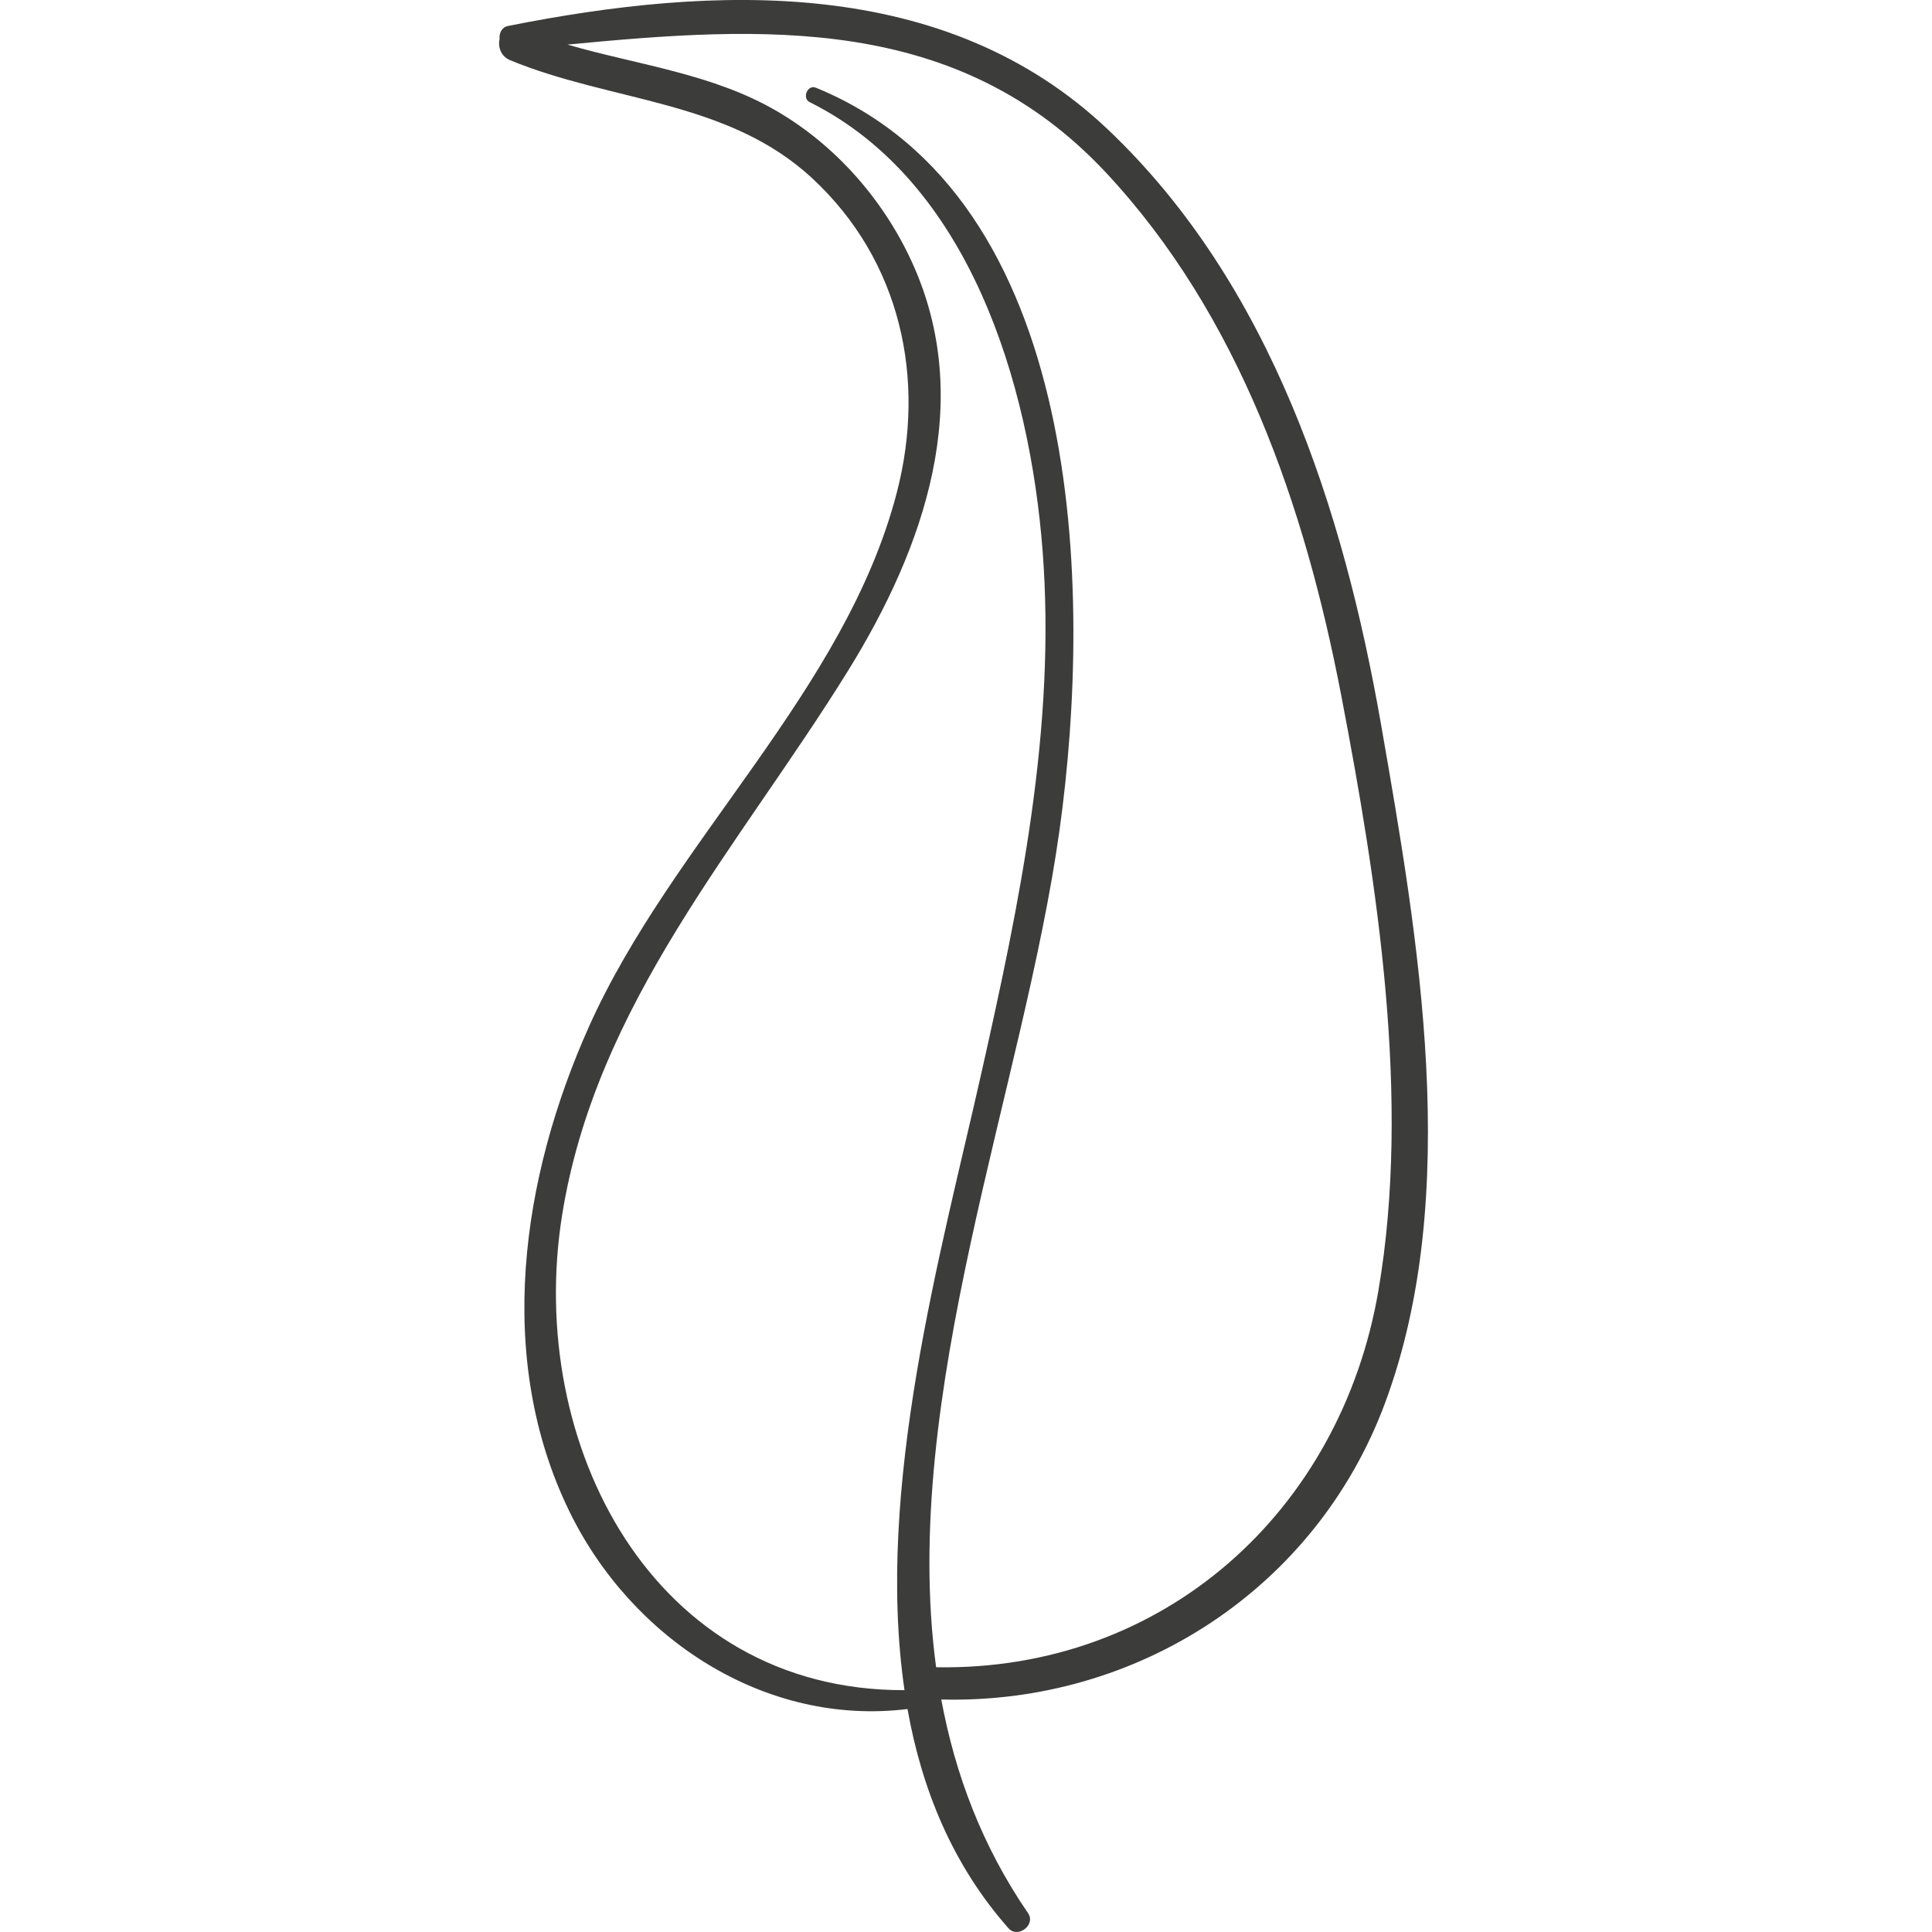 <svg xmlns="http://www.w3.org/2000/svg" width="120" height="120"><path fill="#3C3C3B" fill-rule="evenodd" d="M85.618 80.149c-2.345 13.733-13.351 23.656-27.474 23.407-2.278-16.89 5.444-36.032 7.67-52.035C67.88 36.658 67.39 12.268 50.671 5.446c-.514-.21-.875.652-.379.898 9.942 4.956 13.657 17.51 14.462 27.813.858 11.003-1.417 21.91-3.819 32.582-2.475 11.002-6.596 25.67-4.754 38.24-15.65.044-23.527-15.296-21.272-29.476C37.006 62.32 45.898 52.597 52.668 41.67c4.733-7.641 7.949-16.757 3.955-25.433-1.764-3.83-4.694-7.179-8.345-9.319-3.995-2.343-8.64-2.875-13.033-4.148 12.16-1.166 24.23-1.926 33.456 7.96 8.284 8.876 12.343 20.706 14.597 32.42 2.25 11.707 4.35 25.121 2.32 36.998m.168-35.114c-2.336-13.389-6.842-27.37-16.96-36.979-10.108-9.599-24.47-8.992-37.267-6.443-.4.081-.562.451-.53.803-.107.493.07 1.08.658 1.324 6.317 2.613 13.53 2.462 18.785 7.355 5.466 5.088 7.069 12.41 5.232 19.495-3.2 12.336-13.95 21.648-19.113 33.157-4.205 9.372-5.884 20.608-1.212 30.158 3.856 7.883 12.132 13.333 20.987 12.247.901 5.043 2.822 9.71 6.273 13.617.576.651 1.715-.208 1.216-.937-2.85-4.155-4.528-8.618-5.39-13.272 12.177.312 23.274-6.884 27.56-18.407 4.825-12.98 2.076-28.846-.24-42.118"/></svg>